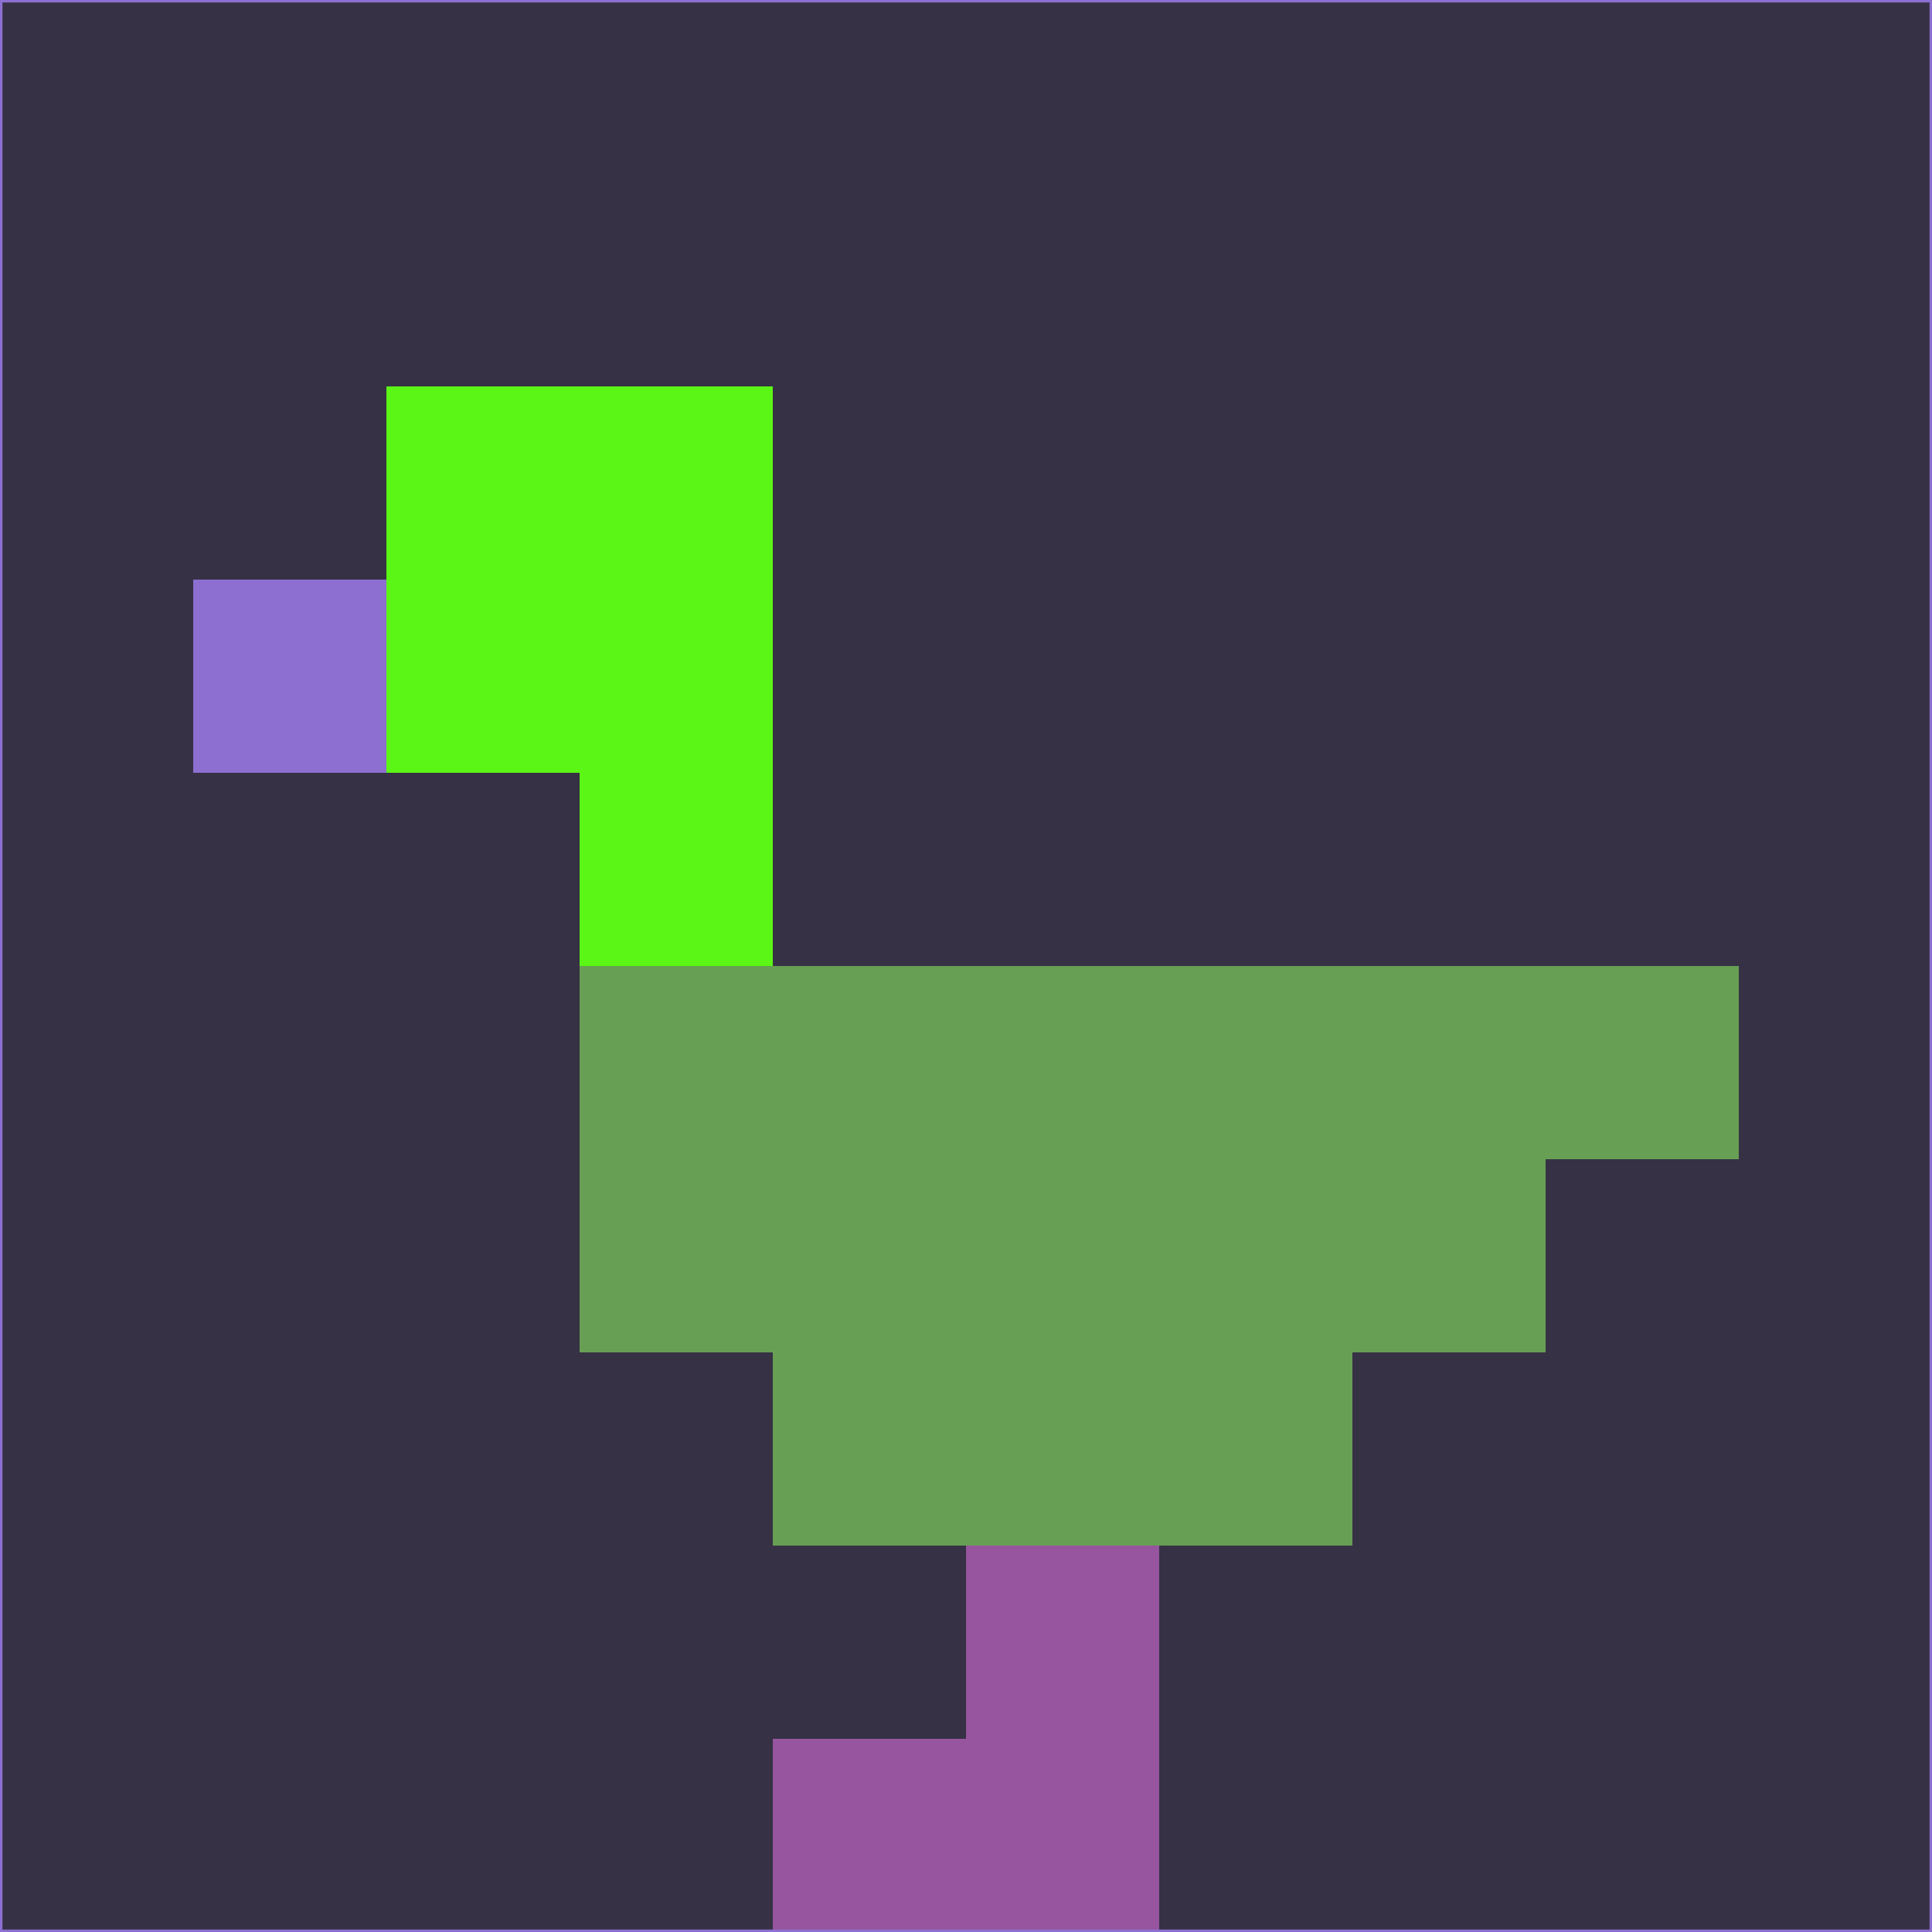 <svg xmlns="http://www.w3.org/2000/svg" version="1.1" width="785" height="785">
  <title>'goose-pfp-694263' by Dmitri Cherniak (Cyberpunk Edition)</title>
  <desc>
    seed=878473
    backgroundColor=#363144
    padding=20
    innerPadding=0
    timeout=500
    dimension=1
    border=false
    Save=function(){return n.handleSave()}
    frame=12

    Rendered at 2024-09-15T22:37:00.484Z
    Generated in 1ms
    Modified for Cyberpunk theme with new color scheme
  </desc>
  <defs/>
  <rect width="100%" height="100%" fill="#363144"/>
  <g>
    <g id="0-0">
      <rect x="0" y="0" height="785" width="785" fill="#363144"/>
      <g>
        <!-- Neon blue -->
        <rect id="0-0-2-2-2-2" x="157" y="157" width="157" height="157" fill="#5bf516"/>
        <rect id="0-0-3-2-1-4" x="235.5" y="157" width="78.5" height="314" fill="#5bf516"/>
        <!-- Electric purple -->
        <rect id="0-0-4-5-5-1" x="314" y="392.5" width="392.5" height="78.5" fill="#679f55"/>
        <rect id="0-0-3-5-5-2" x="235.5" y="392.5" width="392.5" height="157" fill="#679f55"/>
        <rect id="0-0-4-5-3-3" x="314" y="392.5" width="235.5" height="235.5" fill="#679f55"/>
        <!-- Neon pink -->
        <rect id="0-0-1-3-1-1" x="78.5" y="235.5" width="78.5" height="78.5" fill="#8c6fd0"/>
        <!-- Cyber yellow -->
        <rect id="0-0-5-8-1-2" x="392.5" y="628" width="78.5" height="157" fill="#96559e"/>
        <rect id="0-0-4-9-2-1" x="314" y="706.5" width="157" height="78.5" fill="#96559e"/>
      </g>
      <rect x="0" y="0" stroke="#8c6fd0" stroke-width="2" height="785" width="785" fill="none"/>
    </g>
  </g>
  <script xmlns=""/>
</svg>